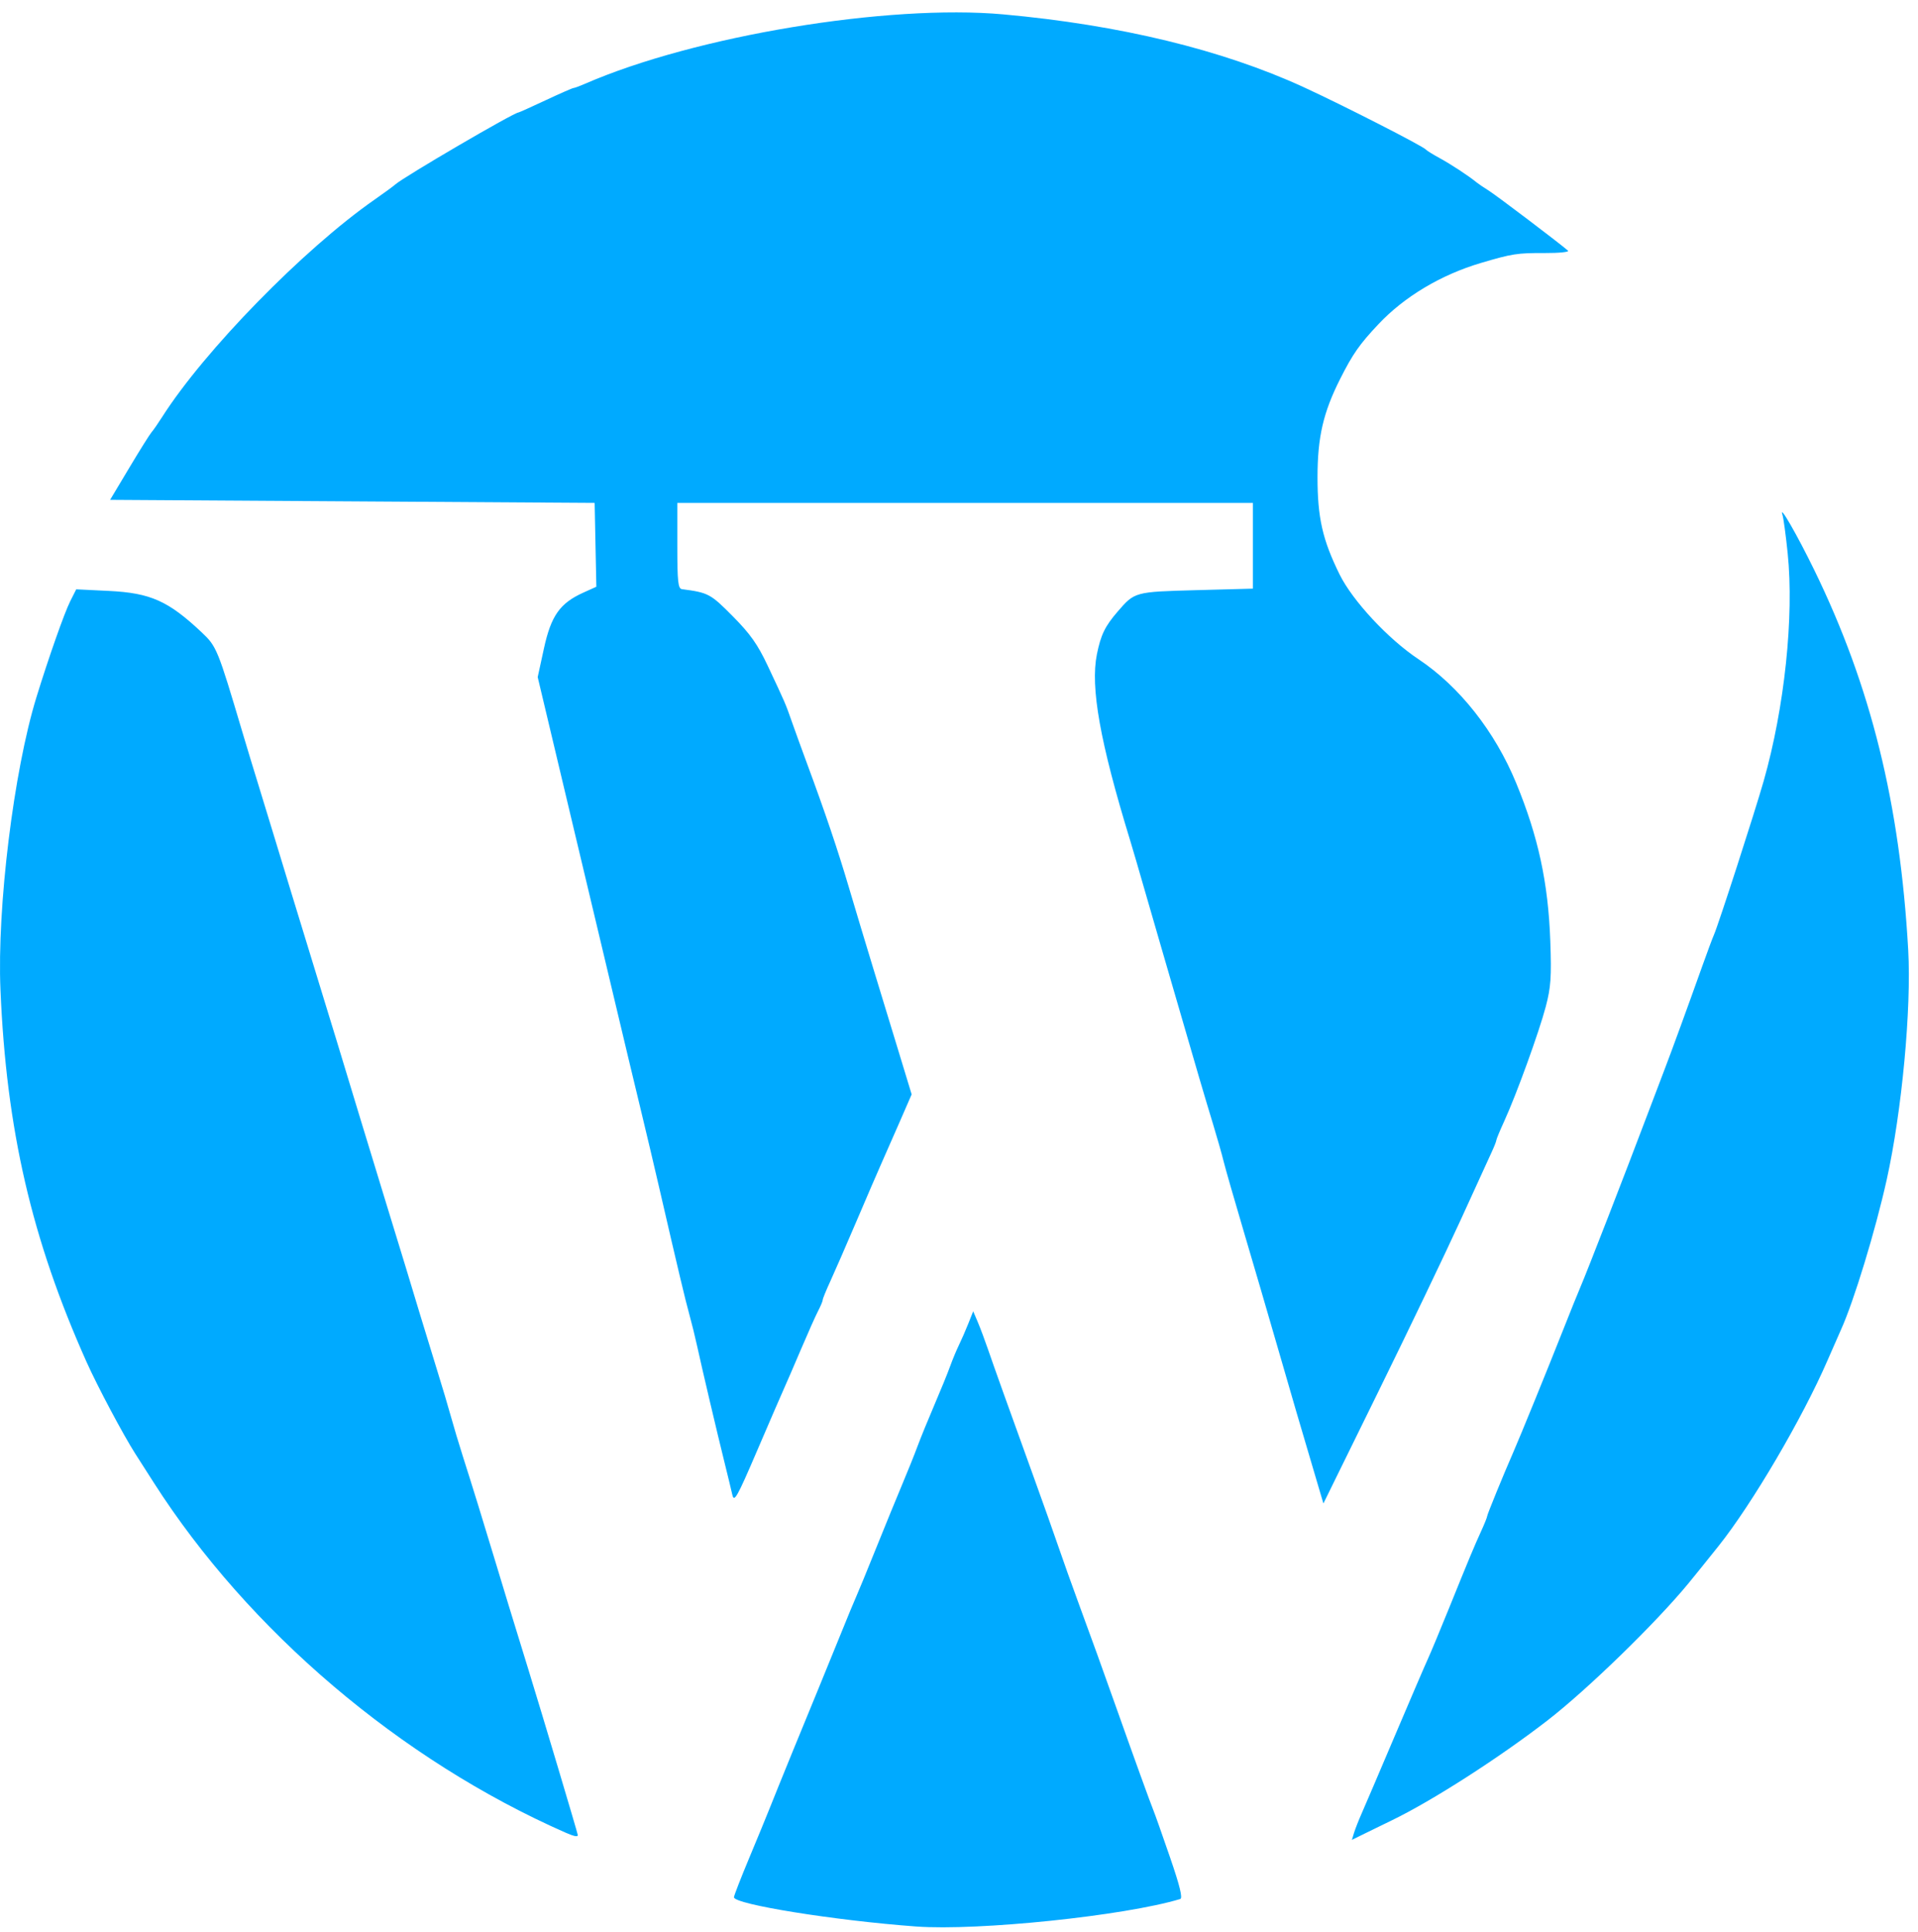 <svg width="141" height="142" viewBox="0 0 141 142" fill="none" xmlns="http://www.w3.org/2000/svg">
<path d="M67.348 141.611C61.403 141.177 53.956 139.981 53.956 139.46C53.956 139.35 54.46 138.053 55.076 136.578C55.692 135.104 56.389 133.409 56.625 132.812C57.085 131.645 59.299 126.217 60.143 124.186C60.426 123.505 61.128 121.783 61.704 120.36C62.279 118.936 62.845 117.569 62.961 117.321C63.076 117.073 63.722 115.503 64.394 113.832C65.067 112.161 65.938 110.034 66.329 109.105C66.721 108.177 67.229 106.911 67.458 106.292C67.688 105.673 68.246 104.306 68.698 103.253C69.15 102.201 69.666 100.935 69.844 100.44C70.022 99.945 70.317 99.236 70.499 98.864C70.68 98.493 70.99 97.784 71.186 97.289L71.544 96.388L71.879 97.176C72.063 97.609 72.404 98.521 72.638 99.202C73.081 100.494 74.03 103.146 76.021 108.655C76.67 110.45 77.479 112.729 77.818 113.72C78.157 114.71 78.807 116.533 79.263 117.771C80.212 120.349 81.094 122.791 82.066 125.536C83.304 129.033 84.602 132.621 84.793 133.077C84.897 133.324 85.445 134.872 86.01 136.517C86.741 138.642 86.958 139.532 86.76 139.592C82.671 140.826 71.924 141.944 67.348 141.611ZM99.542 134.723C99.63 134.437 99.881 133.797 100.1 133.302C100.32 132.807 101.424 130.224 102.554 127.562C103.684 124.901 104.772 122.368 104.973 121.935C105.173 121.502 105.869 119.831 106.521 118.221C108.024 114.506 108.354 113.715 108.89 112.54C109.13 112.016 109.326 111.527 109.326 111.454C109.326 111.333 110.531 108.384 111.261 106.719C111.756 105.588 113.77 100.647 114.874 97.851C115.437 96.428 116.029 94.959 116.191 94.588C116.631 93.578 119.538 86.094 121.131 81.871C121.574 80.694 122.132 79.226 122.371 78.607C122.858 77.343 124.098 73.945 125.123 71.067C125.497 70.014 125.894 68.951 126.004 68.703C126.324 67.982 129.012 59.669 129.653 57.417C131.19 52.02 131.897 45.316 131.419 40.663C131.285 39.354 131.113 38.087 131.037 37.849C130.752 36.952 132.117 39.32 133.383 41.918C137.545 50.459 139.673 59.071 140.28 69.829C140.522 74.13 139.816 81.686 138.7 86.717C137.874 90.441 136.289 95.642 135.34 97.739C135.172 98.11 134.726 99.127 134.348 99.998C132.503 104.253 128.822 110.524 126.342 113.638C125.6 114.569 124.557 115.864 124.123 116.39C121.705 119.325 116.682 124.207 113.743 126.478C110.199 129.217 105.291 132.367 102.349 133.792C101.792 134.062 100.896 134.499 100.359 134.763L99.383 135.244L99.542 134.723ZM41.577 134.712C29.449 129.378 18.272 119.88 11.31 108.993C10.835 108.25 10.22 107.288 9.943 106.855C9.066 105.483 7.162 101.9 6.368 100.125C2.329 91.097 0.469 83.063 0.034 72.755C-0.223 66.678 1.005 56.693 2.676 51.259C3.575 48.338 4.732 45.05 5.163 44.195L5.604 43.32L8.003 43.437C11.064 43.588 12.367 44.168 14.822 46.477C15.927 47.516 16.001 47.699 17.829 53.848C18.16 54.962 18.667 56.633 18.956 57.562C19.245 58.49 19.802 60.313 20.194 61.613C20.586 62.913 21.142 64.736 21.429 65.665C21.717 66.593 22.275 68.416 22.67 69.716C23.064 71.016 23.622 72.839 23.91 73.767C24.395 75.333 24.803 76.672 26.516 82.321C26.872 83.497 27.63 85.978 28.2 87.835C29.629 92.491 30.245 94.512 30.876 96.613C31.174 97.604 31.732 99.427 32.117 100.665C32.502 101.903 32.971 103.473 33.157 104.154C33.344 104.835 33.739 106.151 34.035 107.08C34.732 109.265 35.511 111.785 36.4 114.733C37.109 117.086 37.524 118.441 38.844 122.723C39.883 126.092 42.477 134.781 42.477 134.893C42.477 135.041 42.197 134.985 41.577 134.712ZM53.837 109.878C53.755 109.515 53.5 108.458 53.269 107.53C52.712 105.283 51.59 100.52 51.256 98.977C51.108 98.296 50.846 97.232 50.674 96.613C50.379 95.554 49.856 93.353 48.453 87.272C48.125 85.849 47.55 83.418 47.177 81.871C46.513 79.123 45.961 76.814 44.85 72.136C44.549 70.867 44 68.562 43.631 67.015C43.262 65.468 42.659 62.935 42.291 61.388C41.924 59.84 41.152 56.594 40.575 54.173L39.528 49.772L39.989 47.657C40.512 45.26 41.162 44.34 42.877 43.565L43.84 43.13L43.777 40.048L43.715 36.967L25.904 36.854L8.094 36.742L9.508 34.378C10.285 33.078 11.021 31.905 11.141 31.772C11.262 31.639 11.614 31.132 11.923 30.647C15.021 25.78 22.316 18.315 27.523 14.683C28.233 14.188 28.925 13.682 29.061 13.558C29.657 13.017 37.782 8.269 38.111 8.269C38.156 8.269 39.056 7.863 40.114 7.368C41.17 6.873 42.094 6.468 42.166 6.468C42.238 6.468 42.615 6.329 43.005 6.159C51.069 2.642 65.264 0.288 73.763 1.057C82.308 1.83 89.837 3.654 95.821 6.4C98.681 7.712 104.62 10.743 104.825 10.996C104.887 11.072 105.342 11.354 105.838 11.624C106.665 12.074 107.985 12.941 108.544 13.403C108.671 13.508 109.077 13.783 109.445 14.013C110.013 14.369 114.649 17.88 115.272 18.426C115.386 18.526 114.619 18.604 113.569 18.6C111.537 18.592 111.168 18.65 108.876 19.327C105.931 20.198 103.241 21.804 101.33 23.835C99.939 25.313 99.451 26.01 98.519 27.857C97.278 30.316 96.858 32.133 96.856 35.053C96.853 38.05 97.224 39.685 98.485 42.237C99.437 44.163 102.053 46.974 104.262 48.444C107.287 50.458 109.897 53.763 111.461 57.562C113.083 61.499 113.813 64.876 113.968 69.153C114.064 71.821 114.013 72.563 113.636 73.993C113.141 75.873 111.483 80.446 110.585 82.408C110.264 83.11 110.002 83.742 110.002 83.813C110.002 83.883 109.855 84.26 109.676 84.65C109.497 85.04 108.448 87.334 107.345 89.748C106.241 92.162 103.527 97.822 101.313 102.326L97.289 110.515L97.03 109.641C95.571 104.717 94.934 102.544 93.906 98.977C93.245 96.686 92.134 92.888 91.437 90.536C90.74 88.184 90.072 85.854 89.951 85.359C89.831 84.864 89.485 83.649 89.184 82.658C88.571 80.645 87.904 78.379 86.701 74.218C86.254 72.67 85.649 70.594 85.358 69.603C85.067 68.613 84.509 66.689 84.12 65.327C83.73 63.965 83.259 62.355 83.073 61.748C80.865 54.542 80.148 50.518 80.638 48.091C80.927 46.663 81.233 46.034 82.162 44.957C83.418 43.502 83.413 43.504 87.944 43.381L92.108 43.269V40.118V36.967H70.95H49.792V40.115C49.792 42.743 49.848 43.27 50.13 43.307C52.075 43.563 52.233 43.647 53.864 45.294C55.153 46.595 55.7 47.369 56.437 48.934C57.758 51.742 57.736 51.692 58.216 53.06C58.455 53.741 58.951 55.108 59.318 56.099C60.66 59.721 61.587 62.464 62.4 65.214C62.858 66.762 63.666 69.446 64.195 71.179C64.725 72.912 65.577 75.706 66.089 77.387L67.019 80.444L66.096 82.564C65.587 83.73 64.99 85.089 64.768 85.584C64.546 86.079 63.737 87.953 62.972 89.748C62.206 91.543 61.333 93.547 61.032 94.2C60.73 94.853 60.483 95.461 60.482 95.55C60.481 95.64 60.333 95.996 60.152 96.343C59.971 96.689 59.406 97.955 58.895 99.156C58.384 100.357 57.828 101.644 57.659 102.015C57.489 102.387 56.594 104.456 55.668 106.615C54.184 110.076 53.968 110.461 53.837 109.878Z" fill="#00AAFF"/>
</svg>
